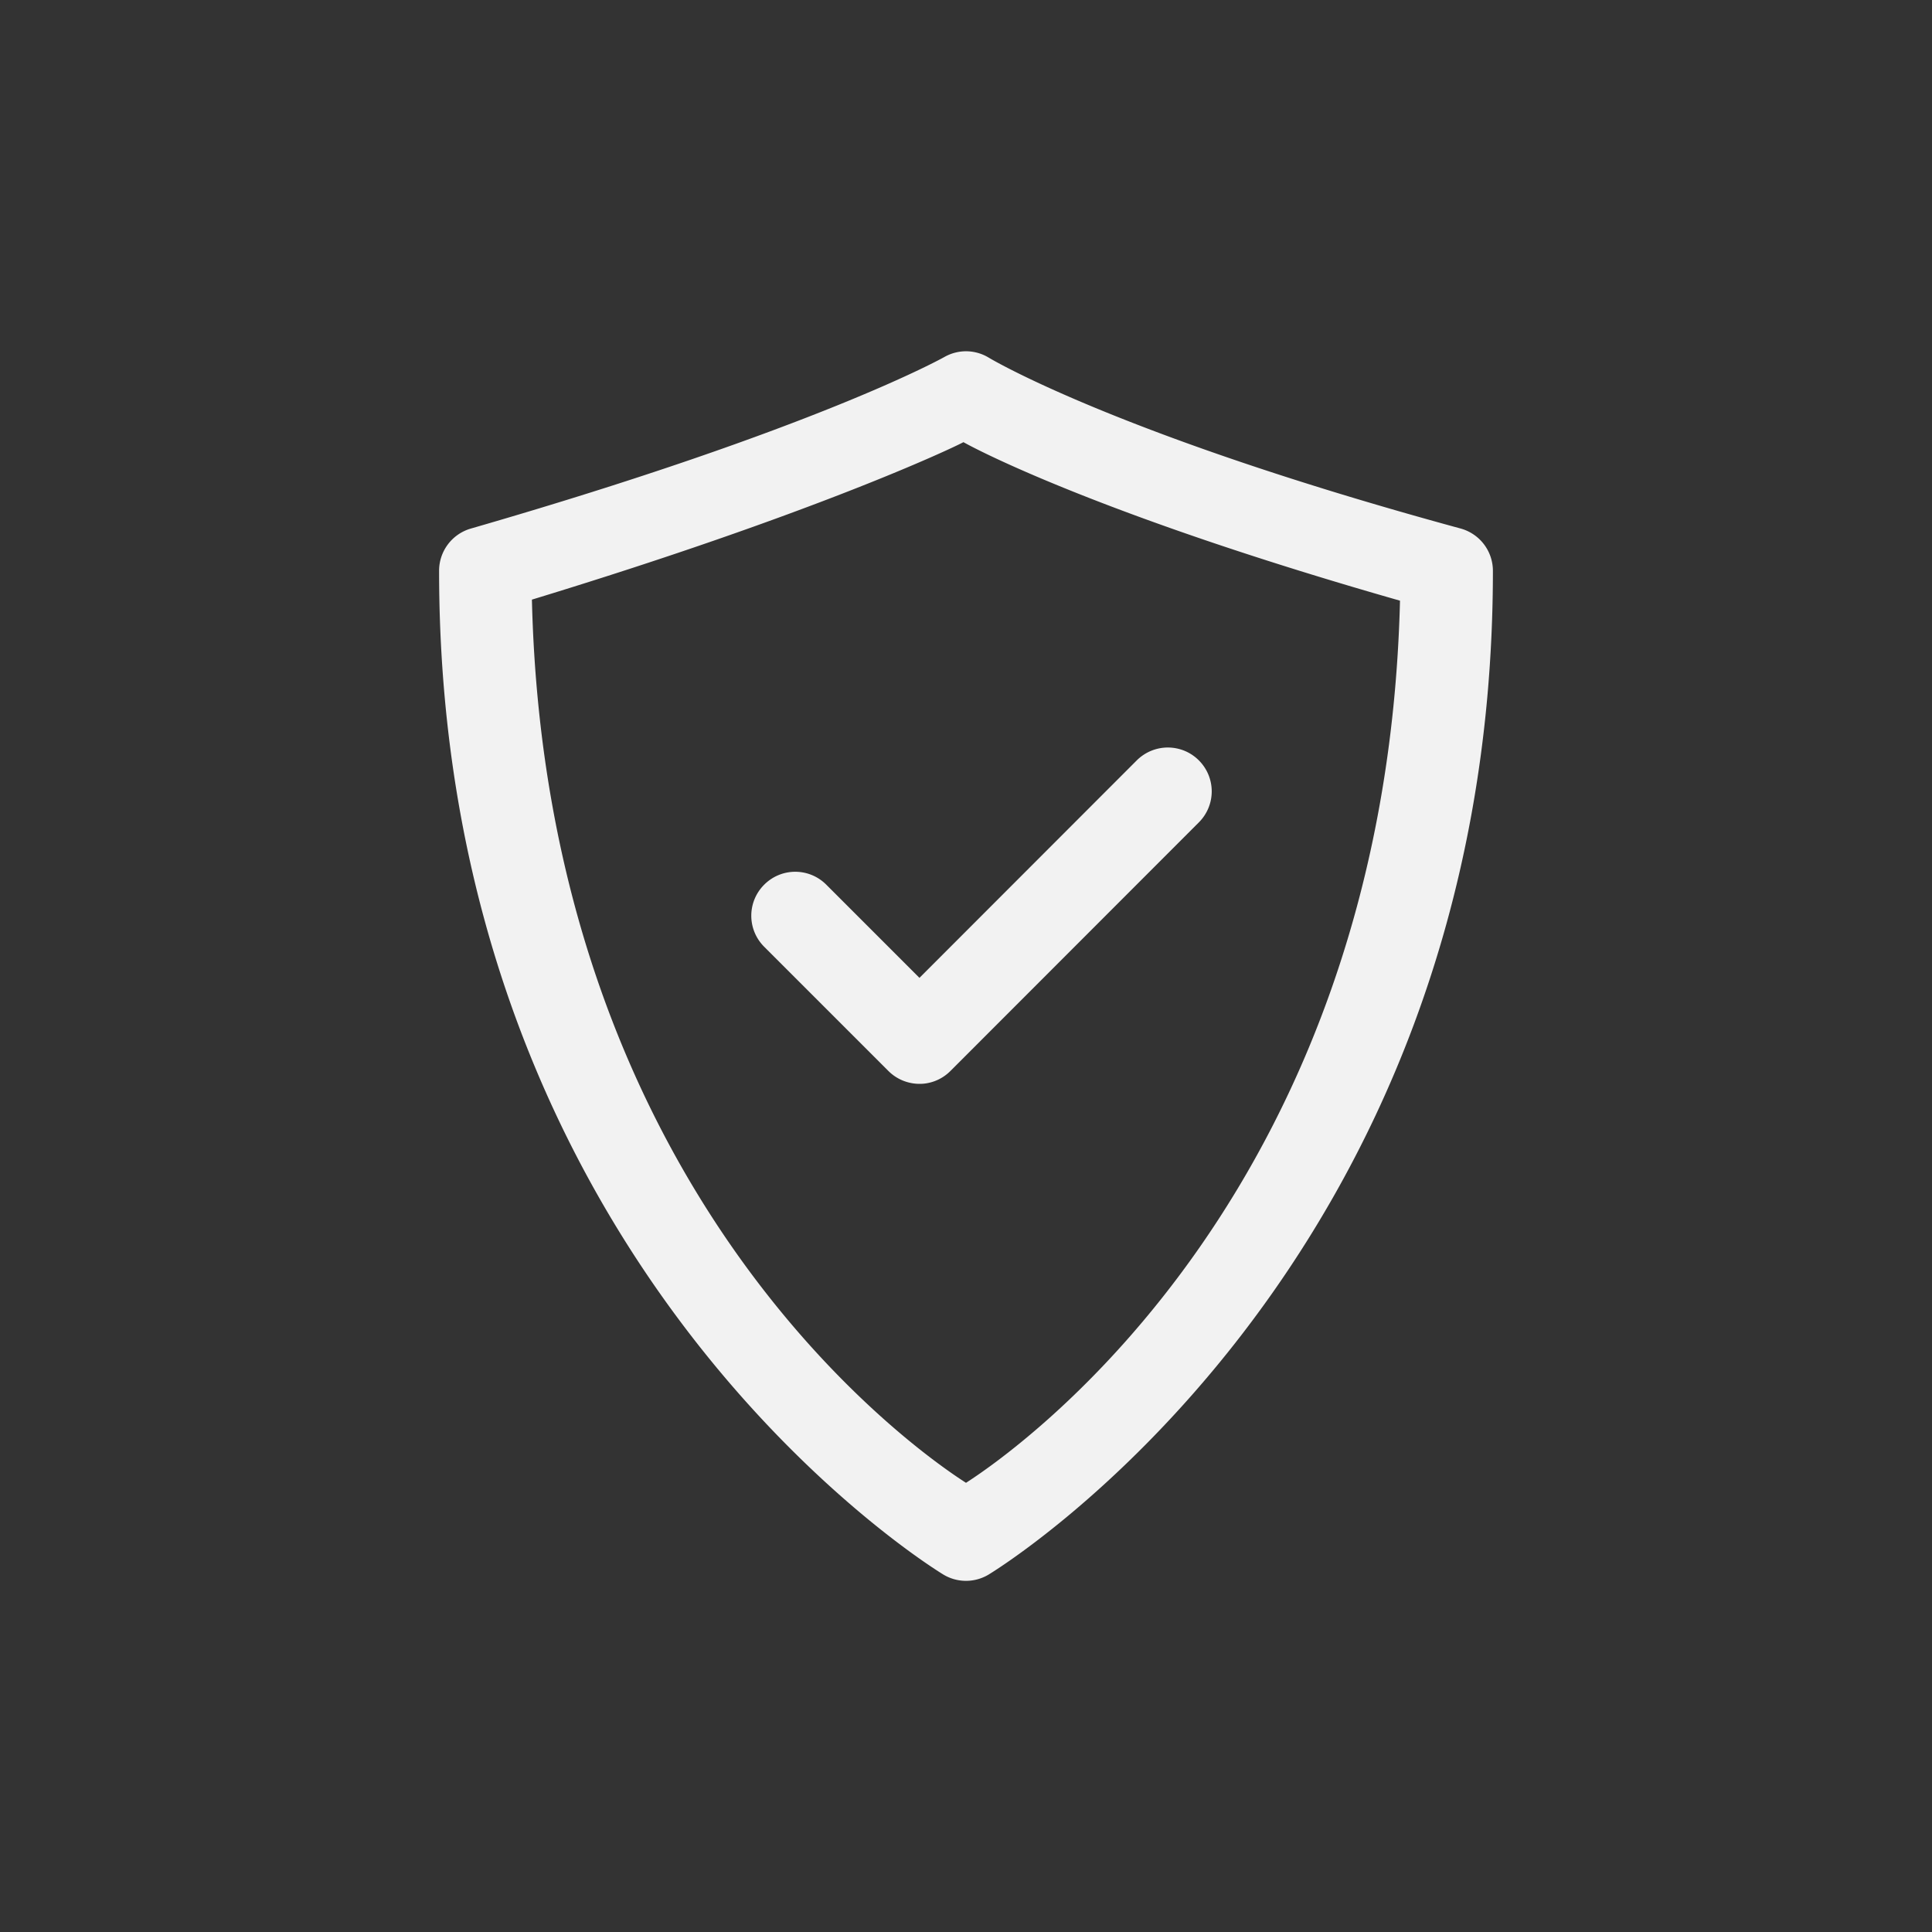<?xml version="1.0" encoding="UTF-8" standalone="no"?>
<!-- Created with Inkscape (http://www.inkscape.org/) -->

<svg
   width="22"
   height="22"
   viewBox="0 0 22 22"
   version="1.1"
   id="svg5"
   inkscape:version="1.2.1 (9c6d41e410, 2022-07-14)"
   sodipodi:docname="mintupdate-up-to-date.svg"
   xmlns:inkscape="http://www.inkscape.org/namespaces/inkscape"
   xmlns:sodipodi="http://sodipodi.sourceforge.net/DTD/sodipodi-0.dtd"
   xmlns="http://www.w3.org/2000/svg"
   xmlns:svg="http://www.w3.org/2000/svg">
  <rect x="0" y="0" width="22" height="22" fill="#333333" stroke="none"/>
  <sodipodi:namedview
     id="namedview7"
     pagecolor="#ffffff"
     bordercolor="#000000"
     borderopacity="0.25"
     inkscape:showpageshadow="2"
     inkscape:pageopacity="0.0"
     inkscape:pagecheckerboard="0"
     inkscape:deskcolor="#d1d1d1"
     inkscape:document-units="px"
     showgrid="false"
     inkscape:zoom="36.727273"
     inkscape:cx="11"
     inkscape:cy="11"
     inkscape:window-width="1920"
     inkscape:window-height="1011"
     inkscape:window-x="0"
     inkscape:window-y="32"
     inkscape:window-maximized="1"
     inkscape:current-layer="svg5" />
  <defs
     id="defs2">
    <style
       id="current-color-scheme"
       type="text/css">
   .ColorScheme-Text { color:#f2f2f2; } .ColorScheme-Highlight { color:#3daee9; } .ColorScheme-NeutralText { color:#ff9800; } .ColorScheme-PositiveText { color:#4caf50; } .ColorScheme-NegativeText { color:#f44336; }
   </style>
  </defs>
  <path
     id="rect3333"
     style="fill:currentColor;fill-opacity:1;stroke:none;stroke-width:1;stroke-linecap:square;stroke-linejoin:round;stroke-dasharray:none;stroke-opacity:1"
     class="ColorScheme-Text"
     d="m 11.008,4 a 0.5,0.5 0 0 0 -0.252,0.064 c 0,0 -1.437,0.812 -5.395,1.955 A 0.5,0.5 0 0 0 5,6.5 c -1.699e-4,7.995 5.746,11.432 5.746,11.432 a 0.5,0.5 0 0 0 0.508,0 c 0,0 5.746,-3.437 5.746,-11.432 A 0.5,0.5 0 0 0 16.631,6.018 C 12.696,4.946 11.258,4.072 11.258,4.072 a 0.5,0.5 0 0 0 -0.25,-0.072 z m -0.037,1.035 c 0.248,0.139 1.712,0.875 4.971,1.805 C 15.777,13.505 11.679,16.45 11,16.885 10.32,16.45 6.216,13.502 6.057,6.828 9.266,5.85 10.833,5.109 10.971,5.035 Z m 2.328,3.477 c -0.128,0 -0.256,0.049 -0.354,0.146 l -2.475,2.477 -1.061,-1.061 c -0.196,-0.196 -0.511,-0.196 -0.707,0 -0.196,0.196 -0.196,0.511 0,0.707 l 1.414,1.414 c 0.11,0.11 0.259,0.158 0.402,0.145 0.111,-0.011 0.219,-0.059 0.305,-0.145 l 2.828,-2.83 c 0.196,-0.196 0.196,-0.511 0,-0.707 -0.098,-0.098 -0.226,-0.146 -0.354,-0.146 z" />
</svg>
